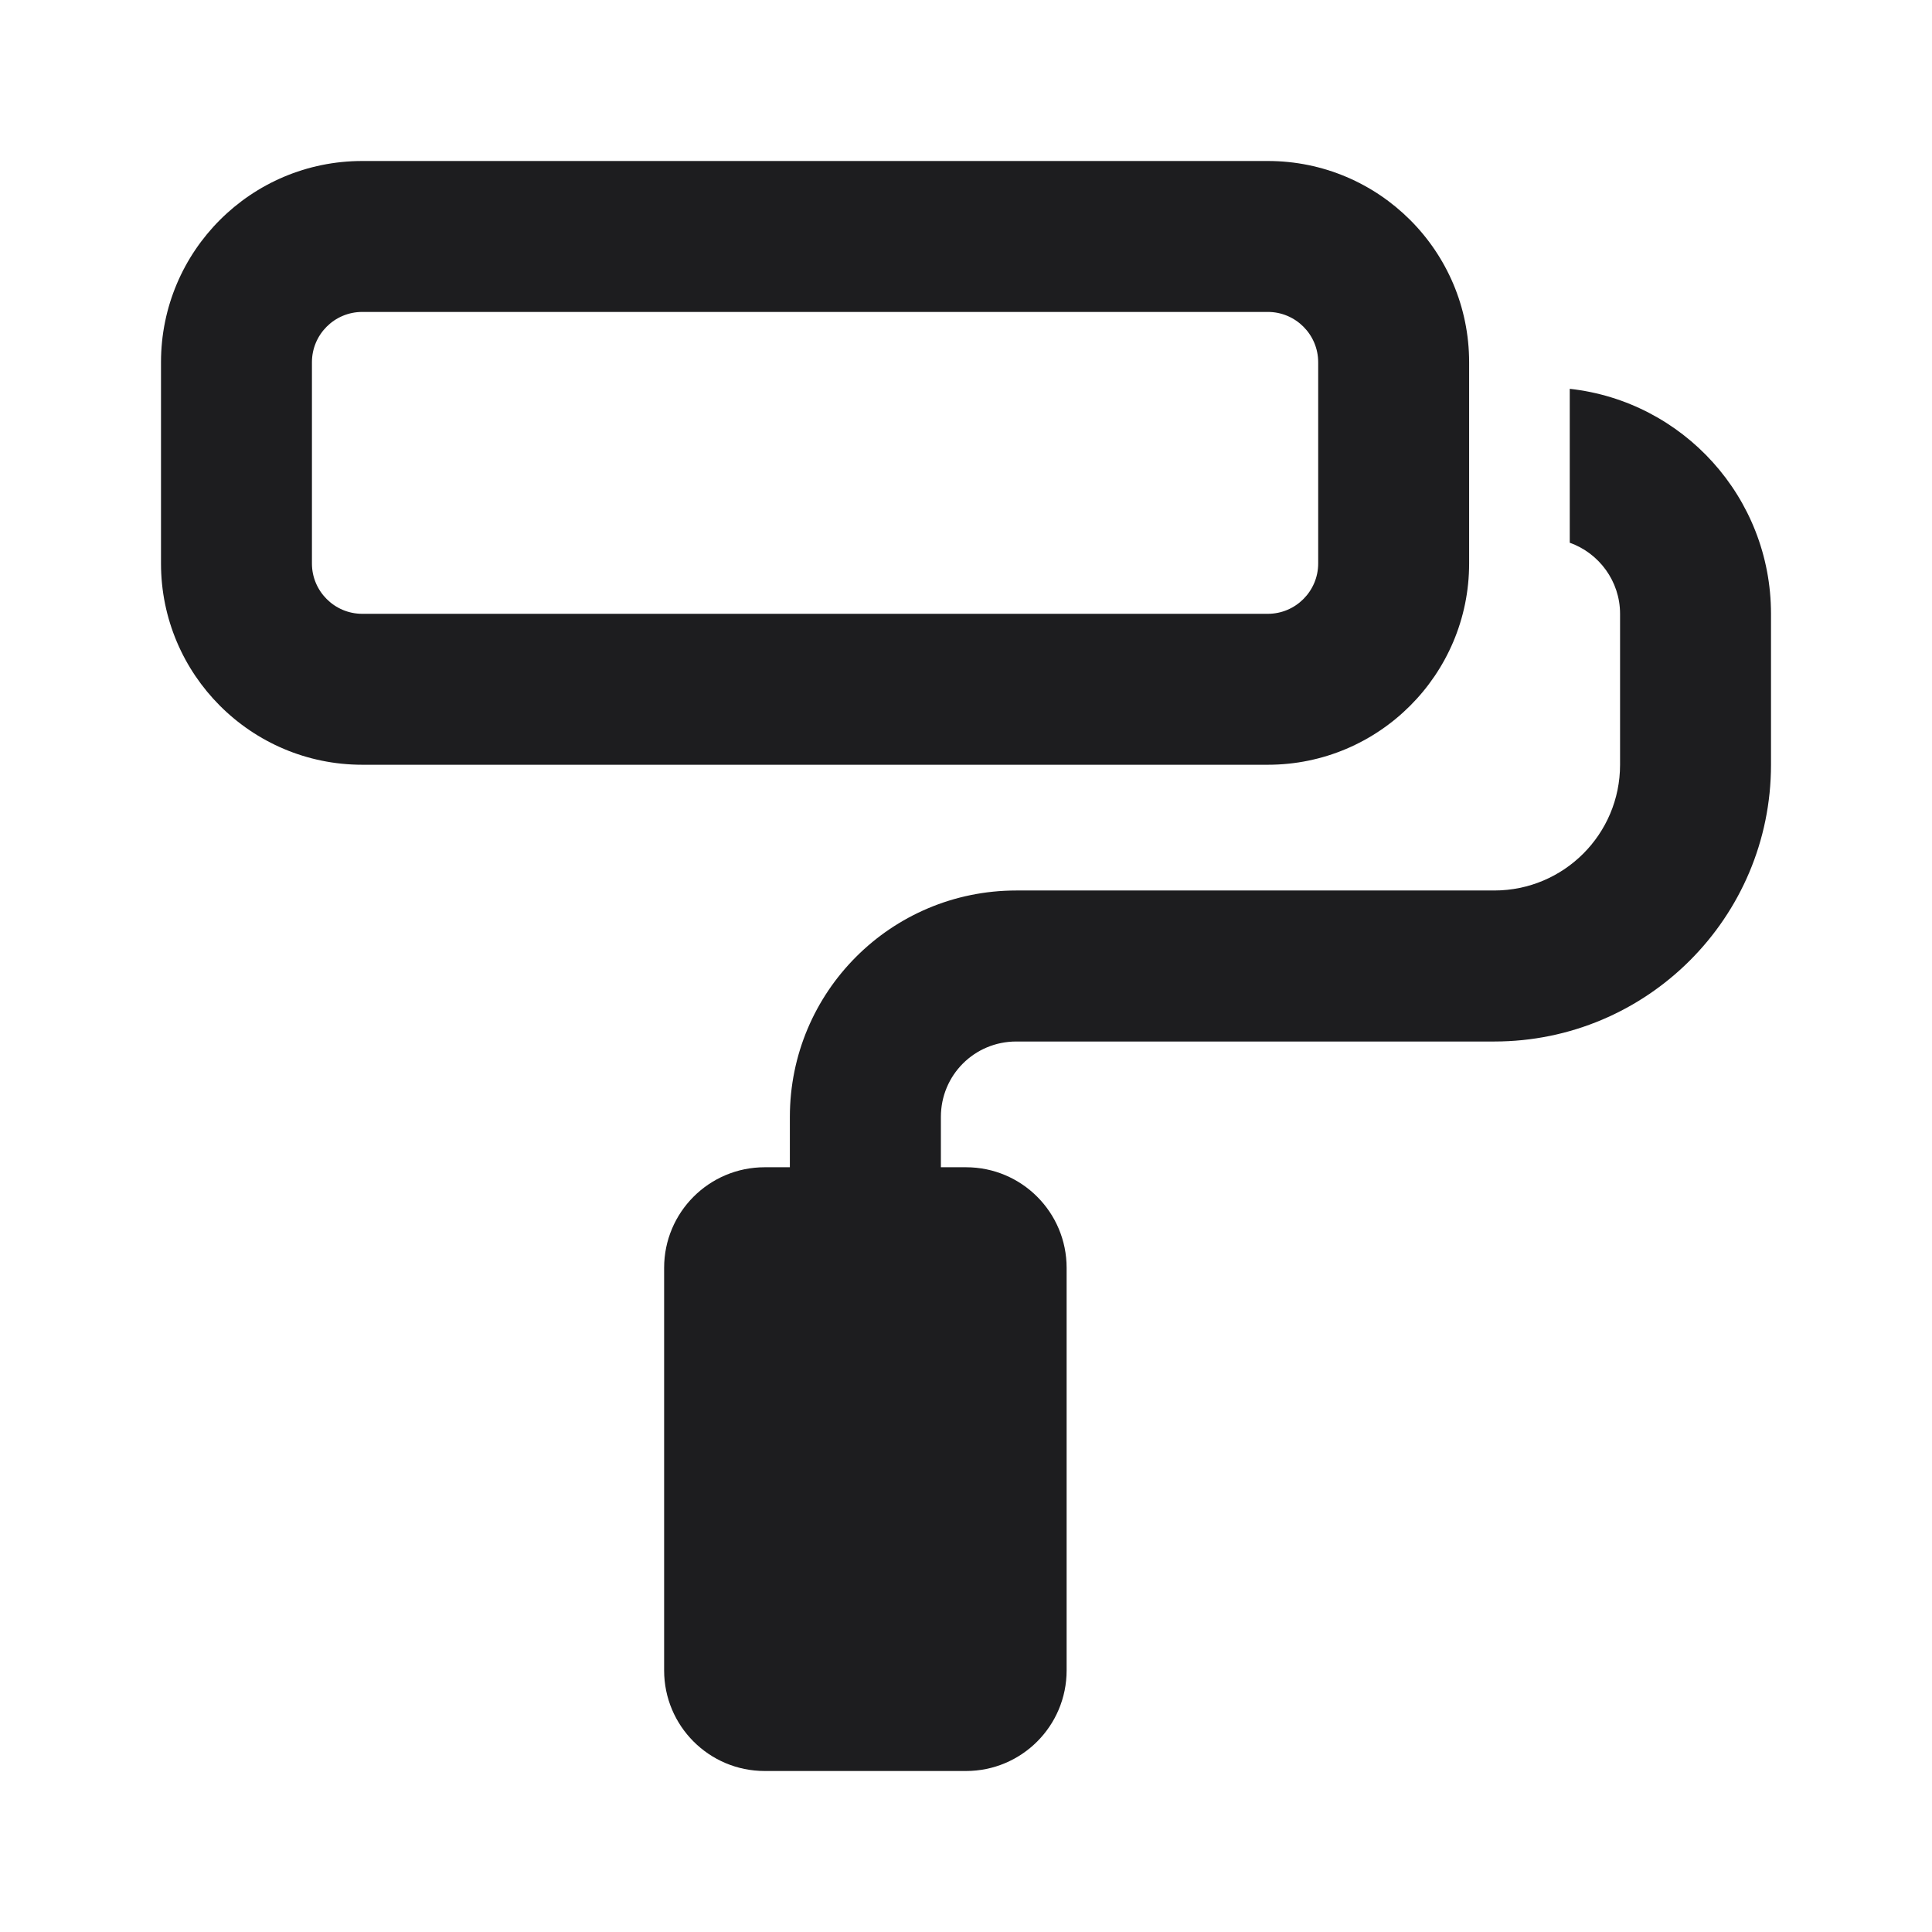 <?xml version="1.0" encoding="UTF-8"?>
<svg width="24px" height="24px" viewBox="0 0 24 24" version="1.1" xmlns="http://www.w3.org/2000/svg" xmlns:xlink="http://www.w3.org/1999/xlink">
    <title>icon-paintroller</title>
    <g id="UI-Kit" stroke="none" stroke-width="1" fill="none" fill-rule="evenodd">
        <g id="Icons" transform="translate(-136, -112)" fill="#1D1D1F">
            <g id="Row-1" transform="translate(40, 112)">
                <g id="Icon/paintroller" transform="translate(98, 2)">
                    <path d="M13.75,0 C15.129,0 16.25,1.119 16.25,2.5 L16.25,5 C16.25,6.379 15.129,7.5 13.75,7.5 L2.5,7.5 C1.119,7.5 0,6.379 0,5 L0,2.5 C0,1.119 1.119,0 2.5,0 L13.75,0 Z M13.75,1.875 L2.5,1.875 C2.155,1.875 1.875,2.155 1.875,2.5 L1.875,5 C1.875,5.344 2.155,5.625 2.5,5.625 L13.75,5.625 C14.094,5.625 14.375,5.344 14.375,5 L14.375,2.5 C14.375,2.155 14.094,1.875 13.75,1.875 Z M6.25,13.75 C6.25,13.059 6.809,12.5 7.5,12.5 L7.812,12.5 L7.812,11.875 C7.812,10.32 9.07,9.062 10.625,9.062 L16.562,9.062 C17.426,9.062 18.125,8.363 18.125,7.5 L18.125,5.625 C18.125,5.219 17.863,4.871 17.5,4.742 L17.5,2.83 C18.906,2.985 20,4.176 20,5.625 L20,7.5 C20,9.398 18.461,10.938 16.562,10.938 L10.625,10.938 C10.105,10.938 9.688,11.355 9.688,11.875 L9.688,12.5 L10,12.5 C10.691,12.5 11.25,13.059 11.25,13.75 L11.25,18.75 C11.25,19.441 10.691,20 10,20 L7.5,20 C6.809,20 6.25,19.441 6.25,18.75 L6.25,13.75 Z" id="🎨-Icon-Сolor"></path>
                </g>
            </g>
        </g>
    </g>
</svg>
